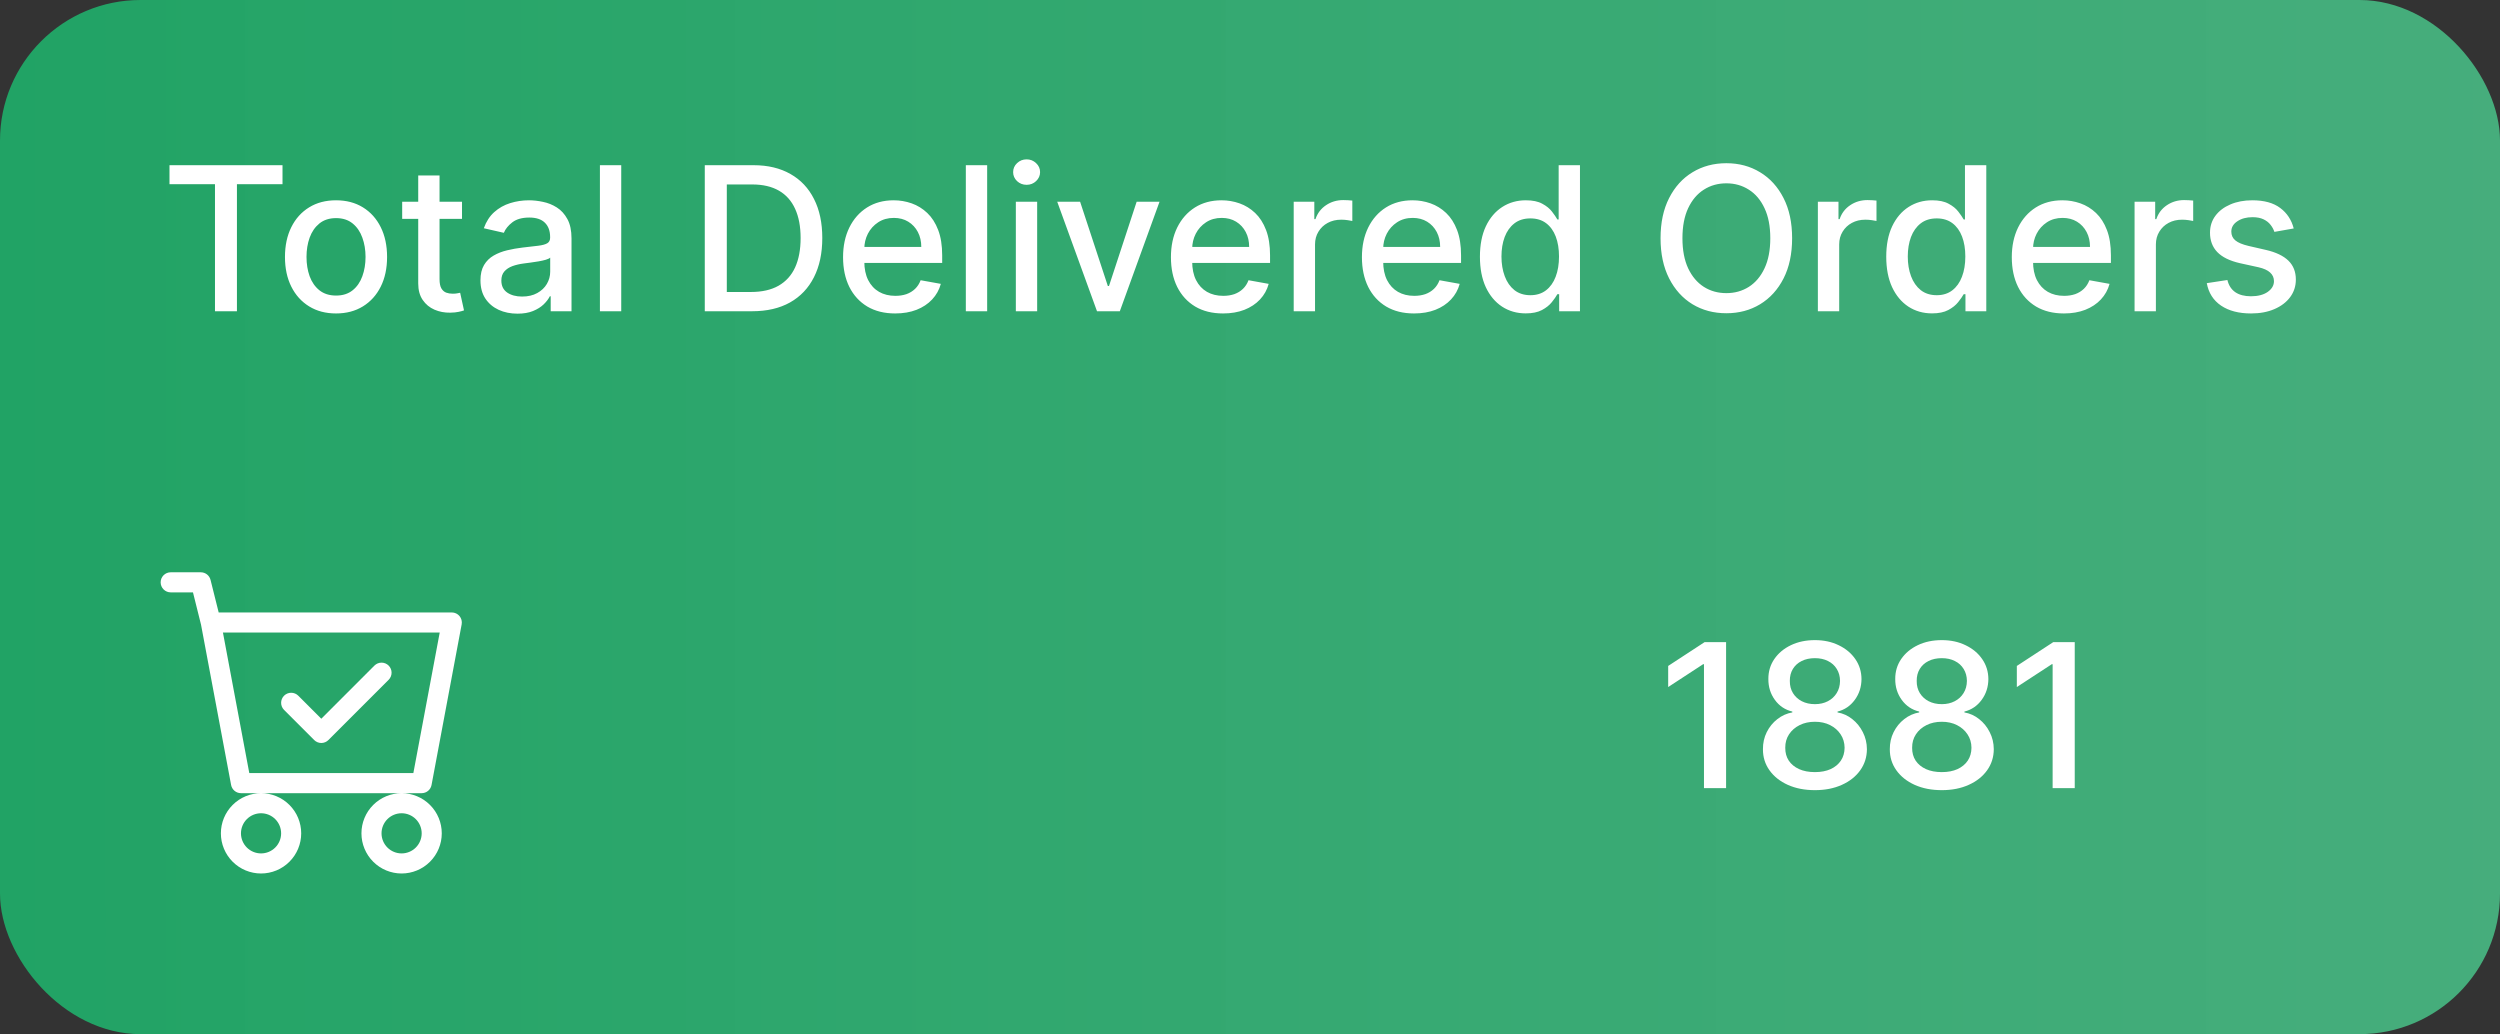 <svg width="249" height="103" viewBox="0 0 249 103" fill="none" xmlns="http://www.w3.org/2000/svg">
<rect x="0" y="0" width="249" height="103" fill="#333333" stroke="none"/>
<rect width="249" height="103" rx="14" fill="url(#paint0_linear_6690_53185)"/>
<path d="M16.881 18.344V16.454H28.138V18.344H23.599V31H21.412V18.344H16.881ZM33.468 31.22C32.445 31.22 31.553 30.986 30.791 30.517C30.028 30.048 29.436 29.392 29.015 28.55C28.593 27.707 28.383 26.722 28.383 25.595C28.383 24.463 28.593 23.474 29.015 22.626C29.436 21.779 30.028 21.121 30.791 20.652C31.553 20.183 32.445 19.949 33.468 19.949C34.491 19.949 35.383 20.183 36.146 20.652C36.908 21.121 37.5 21.779 37.921 22.626C38.343 23.474 38.553 24.463 38.553 25.595C38.553 26.722 38.343 27.707 37.921 28.55C37.5 29.392 36.908 30.048 36.146 30.517C35.383 30.986 34.491 31.22 33.468 31.22ZM33.475 29.438C34.138 29.438 34.687 29.262 35.123 28.912C35.559 28.562 35.88 28.095 36.089 27.513C36.302 26.93 36.408 26.289 36.408 25.588C36.408 24.892 36.302 24.253 36.089 23.671C35.88 23.083 35.559 22.612 35.123 22.257C34.687 21.902 34.138 21.724 33.475 21.724C32.807 21.724 32.254 21.902 31.813 22.257C31.378 22.612 31.053 23.083 30.84 23.671C30.632 24.253 30.528 24.892 30.528 25.588C30.528 26.289 30.632 26.93 30.84 27.513C31.053 28.095 31.378 28.562 31.813 28.912C32.254 29.262 32.807 29.438 33.475 29.438ZM46.016 20.091V21.796H40.057V20.091H46.016ZM41.655 17.477H43.779V27.797C43.779 28.209 43.84 28.519 43.963 28.727C44.087 28.931 44.245 29.07 44.439 29.146C44.638 29.217 44.854 29.253 45.086 29.253C45.256 29.253 45.405 29.241 45.533 29.217C45.661 29.194 45.76 29.175 45.831 29.16L46.215 30.915C46.092 30.962 45.916 31.009 45.689 31.057C45.462 31.109 45.178 31.137 44.837 31.142C44.278 31.151 43.758 31.052 43.275 30.844C42.791 30.635 42.401 30.313 42.103 29.878C41.804 29.442 41.655 28.895 41.655 28.237V17.477ZM51.54 31.241C50.849 31.241 50.224 31.114 49.665 30.858C49.106 30.598 48.663 30.221 48.337 29.729C48.015 29.236 47.854 28.633 47.854 27.918C47.854 27.302 47.972 26.796 48.209 26.398C48.446 26 48.765 25.685 49.168 25.453C49.57 25.221 50.02 25.046 50.517 24.928C51.014 24.809 51.521 24.719 52.037 24.658C52.69 24.582 53.221 24.52 53.628 24.473C54.035 24.421 54.331 24.338 54.516 24.224C54.7 24.111 54.793 23.926 54.793 23.671V23.621C54.793 23 54.617 22.52 54.267 22.179C53.921 21.838 53.405 21.668 52.719 21.668C52.004 21.668 51.44 21.826 51.028 22.143C50.621 22.456 50.34 22.804 50.183 23.188L48.188 22.733C48.424 22.07 48.77 21.535 49.224 21.128C49.684 20.716 50.212 20.418 50.808 20.233C51.405 20.044 52.032 19.949 52.69 19.949C53.126 19.949 53.588 20.001 54.075 20.105C54.568 20.204 55.027 20.389 55.453 20.659C55.884 20.929 56.237 21.315 56.511 21.817C56.786 22.314 56.923 22.96 56.923 23.756V31H54.849V29.509H54.764C54.627 29.783 54.421 30.053 54.146 30.318C53.872 30.583 53.519 30.803 53.088 30.979C52.657 31.154 52.141 31.241 51.54 31.241ZM52.001 29.537C52.589 29.537 53.09 29.421 53.507 29.189C53.928 28.957 54.248 28.654 54.466 28.28C54.688 27.901 54.8 27.496 54.8 27.065V25.659C54.724 25.735 54.577 25.806 54.359 25.872C54.146 25.934 53.903 25.988 53.628 26.035C53.353 26.078 53.086 26.118 52.825 26.156C52.565 26.189 52.347 26.218 52.172 26.241C51.76 26.294 51.383 26.381 51.043 26.504C50.706 26.627 50.437 26.805 50.233 27.037C50.034 27.264 49.935 27.567 49.935 27.946C49.935 28.472 50.129 28.869 50.517 29.139C50.905 29.404 51.4 29.537 52.001 29.537ZM61.875 16.454V31H59.752V16.454H61.875ZM74.904 31H70.196V16.454H75.054C76.479 16.454 77.703 16.746 78.725 17.328C79.748 17.906 80.532 18.737 81.076 19.821C81.626 20.901 81.9 22.195 81.9 23.706C81.9 25.221 81.623 26.523 81.069 27.612C80.52 28.701 79.725 29.539 78.683 30.126C77.641 30.709 76.382 31 74.904 31ZM72.39 29.082H74.784C75.892 29.082 76.813 28.874 77.546 28.457C78.28 28.036 78.83 27.428 79.194 26.632C79.559 25.832 79.741 24.857 79.741 23.706C79.741 22.565 79.559 21.597 79.194 20.801C78.834 20.006 78.297 19.402 77.582 18.99C76.867 18.578 75.979 18.372 74.919 18.372H72.39V29.082ZM89.16 31.22C88.086 31.22 87.16 30.991 86.383 30.531C85.612 30.067 85.015 29.416 84.594 28.578C84.177 27.735 83.969 26.748 83.969 25.616C83.969 24.499 84.177 23.514 84.594 22.662C85.015 21.81 85.602 21.144 86.355 20.666C87.113 20.188 87.998 19.949 89.011 19.949C89.627 19.949 90.224 20.051 90.801 20.254C91.379 20.458 91.897 20.777 92.356 21.213C92.816 21.649 93.178 22.215 93.443 22.91C93.708 23.602 93.841 24.442 93.841 25.432V26.185H85.169V24.594H91.76C91.76 24.035 91.646 23.54 91.419 23.109C91.192 22.674 90.872 22.331 90.46 22.079C90.053 21.829 89.575 21.703 89.026 21.703C88.429 21.703 87.908 21.85 87.463 22.143C87.023 22.432 86.682 22.811 86.44 23.28C86.204 23.744 86.085 24.248 86.085 24.793V26.035C86.085 26.765 86.213 27.385 86.469 27.896C86.729 28.408 87.091 28.798 87.555 29.068C88.019 29.333 88.562 29.466 89.182 29.466C89.584 29.466 89.951 29.409 90.283 29.296C90.614 29.177 90.901 29.002 91.142 28.77C91.383 28.538 91.568 28.251 91.696 27.91L93.706 28.273C93.545 28.865 93.256 29.383 92.84 29.828C92.428 30.268 91.909 30.612 91.284 30.858C90.664 31.099 89.956 31.22 89.16 31.22ZM98.321 16.454V31H96.197V16.454H98.321ZM101.178 31V20.091H103.301V31H101.178ZM102.25 18.408C101.881 18.408 101.563 18.285 101.298 18.038C101.038 17.787 100.908 17.489 100.908 17.143C100.908 16.793 101.038 16.495 101.298 16.249C101.563 15.998 101.881 15.872 102.25 15.872C102.619 15.872 102.934 15.998 103.195 16.249C103.46 16.495 103.592 16.793 103.592 17.143C103.592 17.489 103.46 17.787 103.195 18.038C102.934 18.285 102.619 18.408 102.25 18.408ZM115.49 20.091L111.534 31H109.262L105.299 20.091H107.578L110.341 28.486H110.455L113.211 20.091H115.49ZM121.817 31.22C120.742 31.22 119.816 30.991 119.04 30.531C118.268 30.067 117.671 29.416 117.25 28.578C116.833 27.735 116.625 26.748 116.625 25.616C116.625 24.499 116.833 23.514 117.25 22.662C117.671 21.81 118.259 21.144 119.011 20.666C119.769 20.188 120.654 19.949 121.668 19.949C122.283 19.949 122.88 20.051 123.457 20.254C124.035 20.458 124.554 20.777 125.013 21.213C125.472 21.649 125.834 22.215 126.099 22.91C126.365 23.602 126.497 24.442 126.497 25.432V26.185H117.825V24.594H124.416C124.416 24.035 124.303 23.54 124.075 23.109C123.848 22.674 123.528 22.331 123.116 22.079C122.709 21.829 122.231 21.703 121.682 21.703C121.085 21.703 120.564 21.85 120.119 22.143C119.679 22.432 119.338 22.811 119.097 23.28C118.86 23.744 118.741 24.248 118.741 24.793V26.035C118.741 26.765 118.869 27.385 119.125 27.896C119.385 28.408 119.748 28.798 120.212 29.068C120.676 29.333 121.218 29.466 121.838 29.466C122.241 29.466 122.607 29.409 122.939 29.296C123.27 29.177 123.557 29.002 123.798 28.77C124.04 28.538 124.224 28.251 124.352 27.91L126.362 28.273C126.201 28.865 125.912 29.383 125.496 29.828C125.084 30.268 124.565 30.612 123.94 30.858C123.32 31.099 122.612 31.22 121.817 31.22ZM128.853 31V20.091H130.906V21.824H131.02C131.218 21.237 131.569 20.775 132.071 20.439C132.577 20.098 133.15 19.928 133.789 19.928C133.922 19.928 134.078 19.932 134.258 19.942C134.443 19.951 134.587 19.963 134.691 19.977V22.009C134.606 21.985 134.455 21.959 134.237 21.93C134.019 21.897 133.801 21.881 133.583 21.881C133.082 21.881 132.634 21.987 132.241 22.2C131.853 22.409 131.545 22.7 131.318 23.074C131.091 23.443 130.977 23.865 130.977 24.338V31H128.853ZM140.84 31.22C139.765 31.22 138.84 30.991 138.063 30.531C137.291 30.067 136.695 29.416 136.273 28.578C135.857 27.735 135.648 26.748 135.648 25.616C135.648 24.499 135.857 23.514 136.273 22.662C136.695 21.81 137.282 21.144 138.035 20.666C138.792 20.188 139.678 19.949 140.691 19.949C141.307 19.949 141.903 20.051 142.481 20.254C143.058 20.458 143.577 20.777 144.036 21.213C144.496 21.649 144.858 22.215 145.123 22.91C145.388 23.602 145.521 24.442 145.521 25.432V26.185H136.849V24.594H143.44C143.44 24.035 143.326 23.54 143.099 23.109C142.871 22.674 142.552 22.331 142.14 22.079C141.733 21.829 141.254 21.703 140.705 21.703C140.109 21.703 139.588 21.85 139.143 22.143C138.702 22.432 138.362 22.811 138.12 23.28C137.883 23.744 137.765 24.248 137.765 24.793V26.035C137.765 26.765 137.893 27.385 138.148 27.896C138.409 28.408 138.771 28.798 139.235 29.068C139.699 29.333 140.241 29.466 140.862 29.466C141.264 29.466 141.631 29.409 141.962 29.296C142.294 29.177 142.58 29.002 142.822 28.77C143.063 28.538 143.248 28.251 143.376 27.91L145.386 28.273C145.225 28.865 144.936 29.383 144.519 29.828C144.107 30.268 143.589 30.612 142.964 30.858C142.344 31.099 141.636 31.22 140.84 31.22ZM151.961 31.213C151.08 31.213 150.294 30.988 149.603 30.538C148.916 30.084 148.376 29.438 147.983 28.599C147.595 27.757 147.401 26.746 147.401 25.567C147.401 24.388 147.597 23.379 147.99 22.541C148.388 21.703 148.933 21.062 149.624 20.616C150.315 20.171 151.099 19.949 151.975 19.949C152.652 19.949 153.196 20.062 153.608 20.29C154.025 20.512 154.347 20.773 154.574 21.071C154.806 21.369 154.986 21.632 155.114 21.859H155.242V16.454H157.365V31H155.292V29.303H155.114C154.986 29.535 154.801 29.8 154.56 30.098C154.323 30.396 153.997 30.657 153.58 30.879C153.163 31.102 152.623 31.213 151.961 31.213ZM152.429 29.402C153.04 29.402 153.556 29.241 153.978 28.919C154.404 28.592 154.726 28.14 154.944 27.562C155.166 26.985 155.277 26.312 155.277 25.546C155.277 24.788 155.168 24.125 154.951 23.557C154.733 22.989 154.413 22.546 153.992 22.229C153.57 21.912 153.05 21.753 152.429 21.753C151.79 21.753 151.257 21.919 150.831 22.25C150.405 22.581 150.083 23.034 149.865 23.607C149.652 24.18 149.546 24.826 149.546 25.546C149.546 26.275 149.655 26.93 149.873 27.513C150.09 28.095 150.412 28.557 150.838 28.898C151.269 29.234 151.8 29.402 152.429 29.402ZM178.495 23.727C178.495 25.28 178.211 26.616 177.642 27.733C177.074 28.846 176.295 29.703 175.306 30.304C174.321 30.901 173.201 31.199 171.946 31.199C170.687 31.199 169.562 30.901 168.573 30.304C167.588 29.703 166.811 28.843 166.243 27.726C165.675 26.608 165.391 25.276 165.391 23.727C165.391 22.174 165.675 20.841 166.243 19.729C166.811 18.611 167.588 17.754 168.573 17.158C169.562 16.556 170.687 16.256 171.946 16.256C173.201 16.256 174.321 16.556 175.306 17.158C176.295 17.754 177.074 18.611 177.642 19.729C178.211 20.841 178.495 22.174 178.495 23.727ZM176.321 23.727C176.321 22.544 176.13 21.547 175.746 20.737C175.367 19.923 174.846 19.307 174.184 18.891C173.525 18.469 172.78 18.259 171.946 18.259C171.108 18.259 170.36 18.469 169.702 18.891C169.044 19.307 168.523 19.923 168.14 20.737C167.761 21.547 167.571 22.544 167.571 23.727C167.571 24.911 167.761 25.91 168.14 26.724C168.523 27.534 169.044 28.15 169.702 28.571C170.36 28.988 171.108 29.196 171.946 29.196C172.78 29.196 173.525 28.988 174.184 28.571C174.846 28.15 175.367 27.534 175.746 26.724C176.13 25.91 176.321 24.911 176.321 23.727ZM181.06 31V20.091H183.113V21.824H183.227C183.425 21.237 183.776 20.775 184.278 20.439C184.784 20.098 185.357 19.928 185.996 19.928C186.129 19.928 186.285 19.932 186.465 19.942C186.65 19.951 186.794 19.963 186.898 19.977V22.009C186.813 21.985 186.662 21.959 186.444 21.93C186.226 21.897 186.008 21.881 185.79 21.881C185.289 21.881 184.841 21.987 184.448 22.2C184.06 22.409 183.752 22.7 183.525 23.074C183.298 23.443 183.184 23.865 183.184 24.338V31H181.06ZM192.429 31.213C191.549 31.213 190.763 30.988 190.071 30.538C189.385 30.084 188.845 29.438 188.452 28.599C188.064 27.757 187.87 26.746 187.87 25.567C187.87 24.388 188.066 23.379 188.459 22.541C188.857 21.703 189.401 21.062 190.093 20.616C190.784 20.171 191.568 19.949 192.444 19.949C193.121 19.949 193.665 20.062 194.077 20.29C194.494 20.512 194.816 20.773 195.043 21.071C195.275 21.369 195.455 21.632 195.583 21.859H195.711V16.454H197.834V31H195.76V29.303H195.583C195.455 29.535 195.27 29.8 195.029 30.098C194.792 30.396 194.465 30.657 194.049 30.879C193.632 31.102 193.092 31.213 192.429 31.213ZM192.898 29.402C193.509 29.402 194.025 29.241 194.446 28.919C194.873 28.592 195.194 28.14 195.412 27.562C195.635 26.985 195.746 26.312 195.746 25.546C195.746 24.788 195.637 24.125 195.419 23.557C195.202 22.989 194.882 22.546 194.461 22.229C194.039 21.912 193.518 21.753 192.898 21.753C192.259 21.753 191.726 21.919 191.3 22.25C190.874 22.581 190.552 23.034 190.334 23.607C190.121 24.18 190.015 24.826 190.015 25.546C190.015 26.275 190.123 26.93 190.341 27.513C190.559 28.095 190.881 28.557 191.307 28.898C191.738 29.234 192.268 29.402 192.898 29.402ZM205.567 31.22C204.492 31.22 203.566 30.991 202.79 30.531C202.018 30.067 201.421 29.416 201 28.578C200.583 27.735 200.375 26.748 200.375 25.616C200.375 24.499 200.583 23.514 201 22.662C201.421 21.81 202.009 21.144 202.761 20.666C203.519 20.188 204.404 19.949 205.418 19.949C206.033 19.949 206.63 20.051 207.207 20.254C207.785 20.458 208.304 20.777 208.763 21.213C209.222 21.649 209.584 22.215 209.849 22.91C210.115 23.602 210.247 24.442 210.247 25.432V26.185H201.575V24.594H208.166C208.166 24.035 208.053 23.54 207.825 23.109C207.598 22.674 207.278 22.331 206.866 22.079C206.459 21.829 205.981 21.703 205.432 21.703C204.835 21.703 204.314 21.85 203.869 22.143C203.429 22.432 203.088 22.811 202.847 23.28C202.61 23.744 202.491 24.248 202.491 24.793V26.035C202.491 26.765 202.619 27.385 202.875 27.896C203.135 28.408 203.498 28.798 203.962 29.068C204.426 29.333 204.968 29.466 205.588 29.466C205.991 29.466 206.357 29.409 206.689 29.296C207.02 29.177 207.307 29.002 207.548 28.77C207.79 28.538 207.974 28.251 208.102 27.91L210.112 28.273C209.951 28.865 209.662 29.383 209.246 29.828C208.834 30.268 208.315 30.612 207.69 30.858C207.07 31.099 206.362 31.22 205.567 31.22ZM212.603 31V20.091H214.656V21.824H214.77C214.968 21.237 215.319 20.775 215.821 20.439C216.327 20.098 216.9 19.928 217.539 19.928C217.672 19.928 217.828 19.932 218.008 19.942C218.193 19.951 218.337 19.963 218.441 19.977V22.009C218.356 21.985 218.205 21.959 217.987 21.93C217.769 21.897 217.551 21.881 217.333 21.881C216.832 21.881 216.384 21.987 215.991 22.2C215.603 22.409 215.295 22.7 215.068 23.074C214.841 23.443 214.727 23.865 214.727 24.338V31H212.603ZM228.454 22.754L226.529 23.095C226.449 22.849 226.321 22.615 226.146 22.392C225.975 22.169 225.743 21.987 225.45 21.845C225.156 21.703 224.789 21.632 224.349 21.632C223.747 21.632 223.246 21.767 222.843 22.037C222.441 22.302 222.239 22.645 222.239 23.067C222.239 23.431 222.374 23.725 222.644 23.947C222.914 24.17 223.35 24.352 223.951 24.494L225.684 24.892C226.688 25.124 227.436 25.482 227.928 25.965C228.421 26.447 228.667 27.075 228.667 27.847C228.667 28.5 228.478 29.082 228.099 29.594C227.725 30.1 227.201 30.498 226.529 30.787C225.862 31.076 225.087 31.22 224.207 31.22C222.985 31.22 221.988 30.96 221.217 30.439C220.445 29.913 219.971 29.168 219.796 28.202L221.849 27.889C221.977 28.424 222.239 28.829 222.637 29.104C223.035 29.374 223.553 29.509 224.192 29.509C224.888 29.509 225.445 29.364 225.862 29.075C226.278 28.782 226.487 28.424 226.487 28.003C226.487 27.662 226.359 27.375 226.103 27.143C225.852 26.912 225.466 26.736 224.945 26.618L223.099 26.213C222.081 25.981 221.328 25.612 220.84 25.105C220.357 24.599 220.116 23.957 220.116 23.18C220.116 22.537 220.296 21.973 220.656 21.49C221.015 21.007 221.513 20.631 222.147 20.361C222.781 20.086 223.508 19.949 224.327 19.949C225.506 19.949 226.434 20.204 227.112 20.716C227.789 21.223 228.236 21.902 228.454 22.754Z" fill="white"/>
<g clip-path="url(#clip0_6690_53185)">
<path d="M38.709 67.708C38.897 67.52 39.002 67.265 39.002 67C39.002 66.734 38.897 66.48 38.709 66.292C38.522 66.104 38.267 65.999 38.001 65.999C37.736 65.999 37.481 66.104 37.293 66.292L32.001 71.586L29.709 69.292C29.616 69.199 29.506 69.125 29.384 69.075C29.263 69.024 29.133 68.999 29.001 68.999C28.87 68.999 28.74 69.024 28.618 69.075C28.497 69.125 28.386 69.199 28.293 69.292C28.2 69.385 28.127 69.495 28.076 69.617C28.026 69.738 28 69.868 28 70C28 70.131 28.026 70.261 28.076 70.383C28.127 70.504 28.2 70.615 28.293 70.708L31.293 73.708C31.386 73.801 31.497 73.875 31.618 73.925C31.739 73.976 31.87 74.002 32.001 74.002C32.133 74.002 32.263 73.976 32.385 73.925C32.506 73.875 32.616 73.801 32.709 73.708L38.709 67.708Z" fill="white"/>
<path d="M17 57C16.735 57 16.48 57.105 16.293 57.293C16.105 57.48 16 57.735 16 58C16 58.265 16.105 58.52 16.293 58.707C16.48 58.895 16.735 59 17 59H19.22L20.022 62.214L23.018 78.184C23.061 78.413 23.183 78.62 23.362 78.769C23.541 78.918 23.767 79 24 79H26C24.939 79 23.922 79.421 23.172 80.172C22.421 80.922 22 81.939 22 83C22 84.061 22.421 85.078 23.172 85.828C23.922 86.579 24.939 87 26 87C27.061 87 28.078 86.579 28.828 85.828C29.579 85.078 30 84.061 30 83C30 81.939 29.579 80.922 28.828 80.172C28.078 79.421 27.061 79 26 79H40C38.939 79 37.922 79.421 37.172 80.172C36.421 80.922 36 81.939 36 83C36 84.061 36.421 85.078 37.172 85.828C37.922 86.579 38.939 87 40 87C41.061 87 42.078 86.579 42.828 85.828C43.579 85.078 44 84.061 44 83C44 81.939 43.579 80.922 42.828 80.172C42.078 79.421 41.061 79 40 79H42C42.233 79 42.459 78.918 42.638 78.769C42.818 78.62 42.939 78.413 42.982 78.184L45.982 62.184C46.009 62.04 46.004 61.891 45.967 61.749C45.93 61.607 45.862 61.475 45.769 61.362C45.675 61.249 45.558 61.158 45.425 61.095C45.292 61.033 45.147 61 45 61H21.78L20.97 57.758C20.916 57.542 20.791 57.349 20.616 57.212C20.44 57.075 20.223 57 20 57H17ZM24.83 77L22.204 63H43.796L41.17 77H24.83ZM28 83C28 83.53 27.789 84.039 27.414 84.414C27.039 84.789 26.53 85 26 85C25.47 85 24.961 84.789 24.586 84.414C24.211 84.039 24 83.53 24 83C24 82.47 24.211 81.961 24.586 81.586C24.961 81.211 25.47 81 26 81C26.53 81 27.039 81.211 27.414 81.586C27.789 81.961 28 82.47 28 83ZM42 83C42 83.53 41.789 84.039 41.414 84.414C41.039 84.789 40.53 85 40 85C39.47 85 38.961 84.789 38.586 84.414C38.211 84.039 38 83.53 38 83C38 82.47 38.211 81.961 38.586 81.586C38.961 81.211 39.47 81 40 81C40.53 81 41.039 81.211 41.414 81.586C41.789 81.961 42 82.47 42 83Z" fill="white"/>
</g>
<path d="M171.918 63.955V78.5H169.716V66.156H169.631L166.151 68.429V66.327L169.78 63.955H171.918ZM180.767 78.699C179.749 78.699 178.849 78.524 178.068 78.173C177.292 77.823 176.683 77.34 176.243 76.724C175.803 76.109 175.585 75.408 175.589 74.622C175.585 74.007 175.71 73.441 175.966 72.925C176.226 72.404 176.579 71.971 177.024 71.625C177.469 71.275 177.966 71.052 178.516 70.957V70.872C177.791 70.697 177.211 70.309 176.776 69.707C176.34 69.106 176.125 68.415 176.129 67.633C176.125 66.89 176.321 66.227 176.719 65.645C177.121 65.058 177.673 64.596 178.374 64.26C179.074 63.924 179.872 63.756 180.767 63.756C181.652 63.756 182.443 63.926 183.139 64.267C183.84 64.603 184.392 65.065 184.794 65.652C185.196 66.234 185.4 66.895 185.405 67.633C185.4 68.415 185.178 69.106 184.737 69.707C184.297 70.309 183.724 70.697 183.018 70.872V70.957C183.563 71.052 184.053 71.275 184.489 71.625C184.929 71.971 185.279 72.404 185.54 72.925C185.805 73.441 185.94 74.007 185.945 74.622C185.94 75.408 185.717 76.109 185.277 76.724C184.837 77.34 184.226 77.823 183.445 78.173C182.668 78.524 181.776 78.699 180.767 78.699ZM180.767 76.902C181.368 76.902 181.889 76.803 182.33 76.604C182.77 76.4 183.111 76.118 183.352 75.758C183.594 75.394 183.717 74.968 183.722 74.48C183.717 73.974 183.584 73.526 183.324 73.138C183.068 72.749 182.72 72.444 182.28 72.222C181.839 71.999 181.335 71.888 180.767 71.888C180.194 71.888 179.685 71.999 179.24 72.222C178.795 72.444 178.445 72.749 178.189 73.138C177.933 73.526 177.808 73.974 177.812 74.48C177.808 74.968 177.924 75.394 178.161 75.758C178.402 76.118 178.745 76.4 179.19 76.604C179.635 76.803 180.161 76.902 180.767 76.902ZM180.767 70.133C181.25 70.133 181.679 70.037 182.053 69.842C182.427 69.648 182.72 69.378 182.933 69.033C183.151 68.687 183.262 68.282 183.267 67.818C183.262 67.364 183.153 66.966 182.94 66.625C182.732 66.284 182.441 66.021 182.067 65.837C181.693 65.647 181.259 65.553 180.767 65.553C180.265 65.553 179.825 65.647 179.446 65.837C179.072 66.021 178.781 66.284 178.572 66.625C178.364 66.966 178.262 67.364 178.267 67.818C178.262 68.282 178.366 68.687 178.58 69.033C178.793 69.378 179.086 69.648 179.46 69.842C179.839 70.037 180.275 70.133 180.767 70.133ZM193.404 78.699C192.386 78.699 191.486 78.524 190.705 78.173C189.928 77.823 189.32 77.34 188.88 76.724C188.439 76.109 188.221 75.408 188.226 74.622C188.221 74.007 188.347 73.441 188.603 72.925C188.863 72.404 189.216 71.971 189.661 71.625C190.106 71.275 190.603 71.052 191.152 70.957V70.872C190.428 70.697 189.848 70.309 189.412 69.707C188.977 69.106 188.761 68.415 188.766 67.633C188.761 66.89 188.958 66.227 189.355 65.645C189.758 65.058 190.31 64.596 191.01 64.26C191.711 63.924 192.509 63.756 193.404 63.756C194.289 63.756 195.08 63.926 195.776 64.267C196.477 64.603 197.028 65.065 197.431 65.652C197.833 66.234 198.037 66.895 198.042 67.633C198.037 68.415 197.814 69.106 197.374 69.707C196.934 70.309 196.361 70.697 195.655 70.872V70.957C196.2 71.052 196.69 71.275 197.125 71.625C197.566 71.971 197.916 72.404 198.176 72.925C198.442 73.441 198.577 74.007 198.581 74.622C198.577 75.408 198.354 76.109 197.914 76.724C197.473 77.34 196.863 77.823 196.081 78.173C195.305 78.524 194.412 78.699 193.404 78.699ZM193.404 76.902C194.005 76.902 194.526 76.803 194.966 76.604C195.407 76.4 195.748 76.118 195.989 75.758C196.23 75.394 196.354 74.968 196.358 74.48C196.354 73.974 196.221 73.526 195.961 73.138C195.705 72.749 195.357 72.444 194.917 72.222C194.476 71.999 193.972 71.888 193.404 71.888C192.831 71.888 192.322 71.999 191.877 72.222C191.432 72.444 191.081 72.749 190.826 73.138C190.57 73.526 190.444 73.974 190.449 74.48C190.444 74.968 190.56 75.394 190.797 75.758C191.039 76.118 191.382 76.4 191.827 76.604C192.272 76.803 192.798 76.902 193.404 76.902ZM193.404 70.133C193.887 70.133 194.315 70.037 194.689 69.842C195.063 69.648 195.357 69.378 195.57 69.033C195.788 68.687 195.899 68.282 195.904 67.818C195.899 67.364 195.79 66.966 195.577 66.625C195.369 66.284 195.078 66.021 194.703 65.837C194.329 65.647 193.896 65.553 193.404 65.553C192.902 65.553 192.462 65.647 192.083 65.837C191.709 66.021 191.417 66.284 191.209 66.625C191.001 66.966 190.899 67.364 190.904 67.818C190.899 68.282 191.003 68.687 191.216 69.033C191.429 69.378 191.723 69.648 192.097 69.842C192.476 70.037 192.911 70.133 193.404 70.133ZM206.644 63.955V78.5H204.442V66.156H204.357L200.877 68.429V66.327L204.506 63.955H206.644Z" fill="white"/>
<defs>
<linearGradient id="paint0_linear_6690_53185" x1="-2.59035e-06" y1="51" x2="249" y2="51" gradientUnits="userSpaceOnUse">
<stop stop-color="#21A365"/>
<stop offset="1" stop-color="#48BB84" stop-opacity="0.9"/>
</linearGradient>
<clipPath id="clip0_6690_53185">
<rect width="32" height="32" fill="white" transform="translate(16 55)"/>
</clipPath>
</defs>
</svg>
